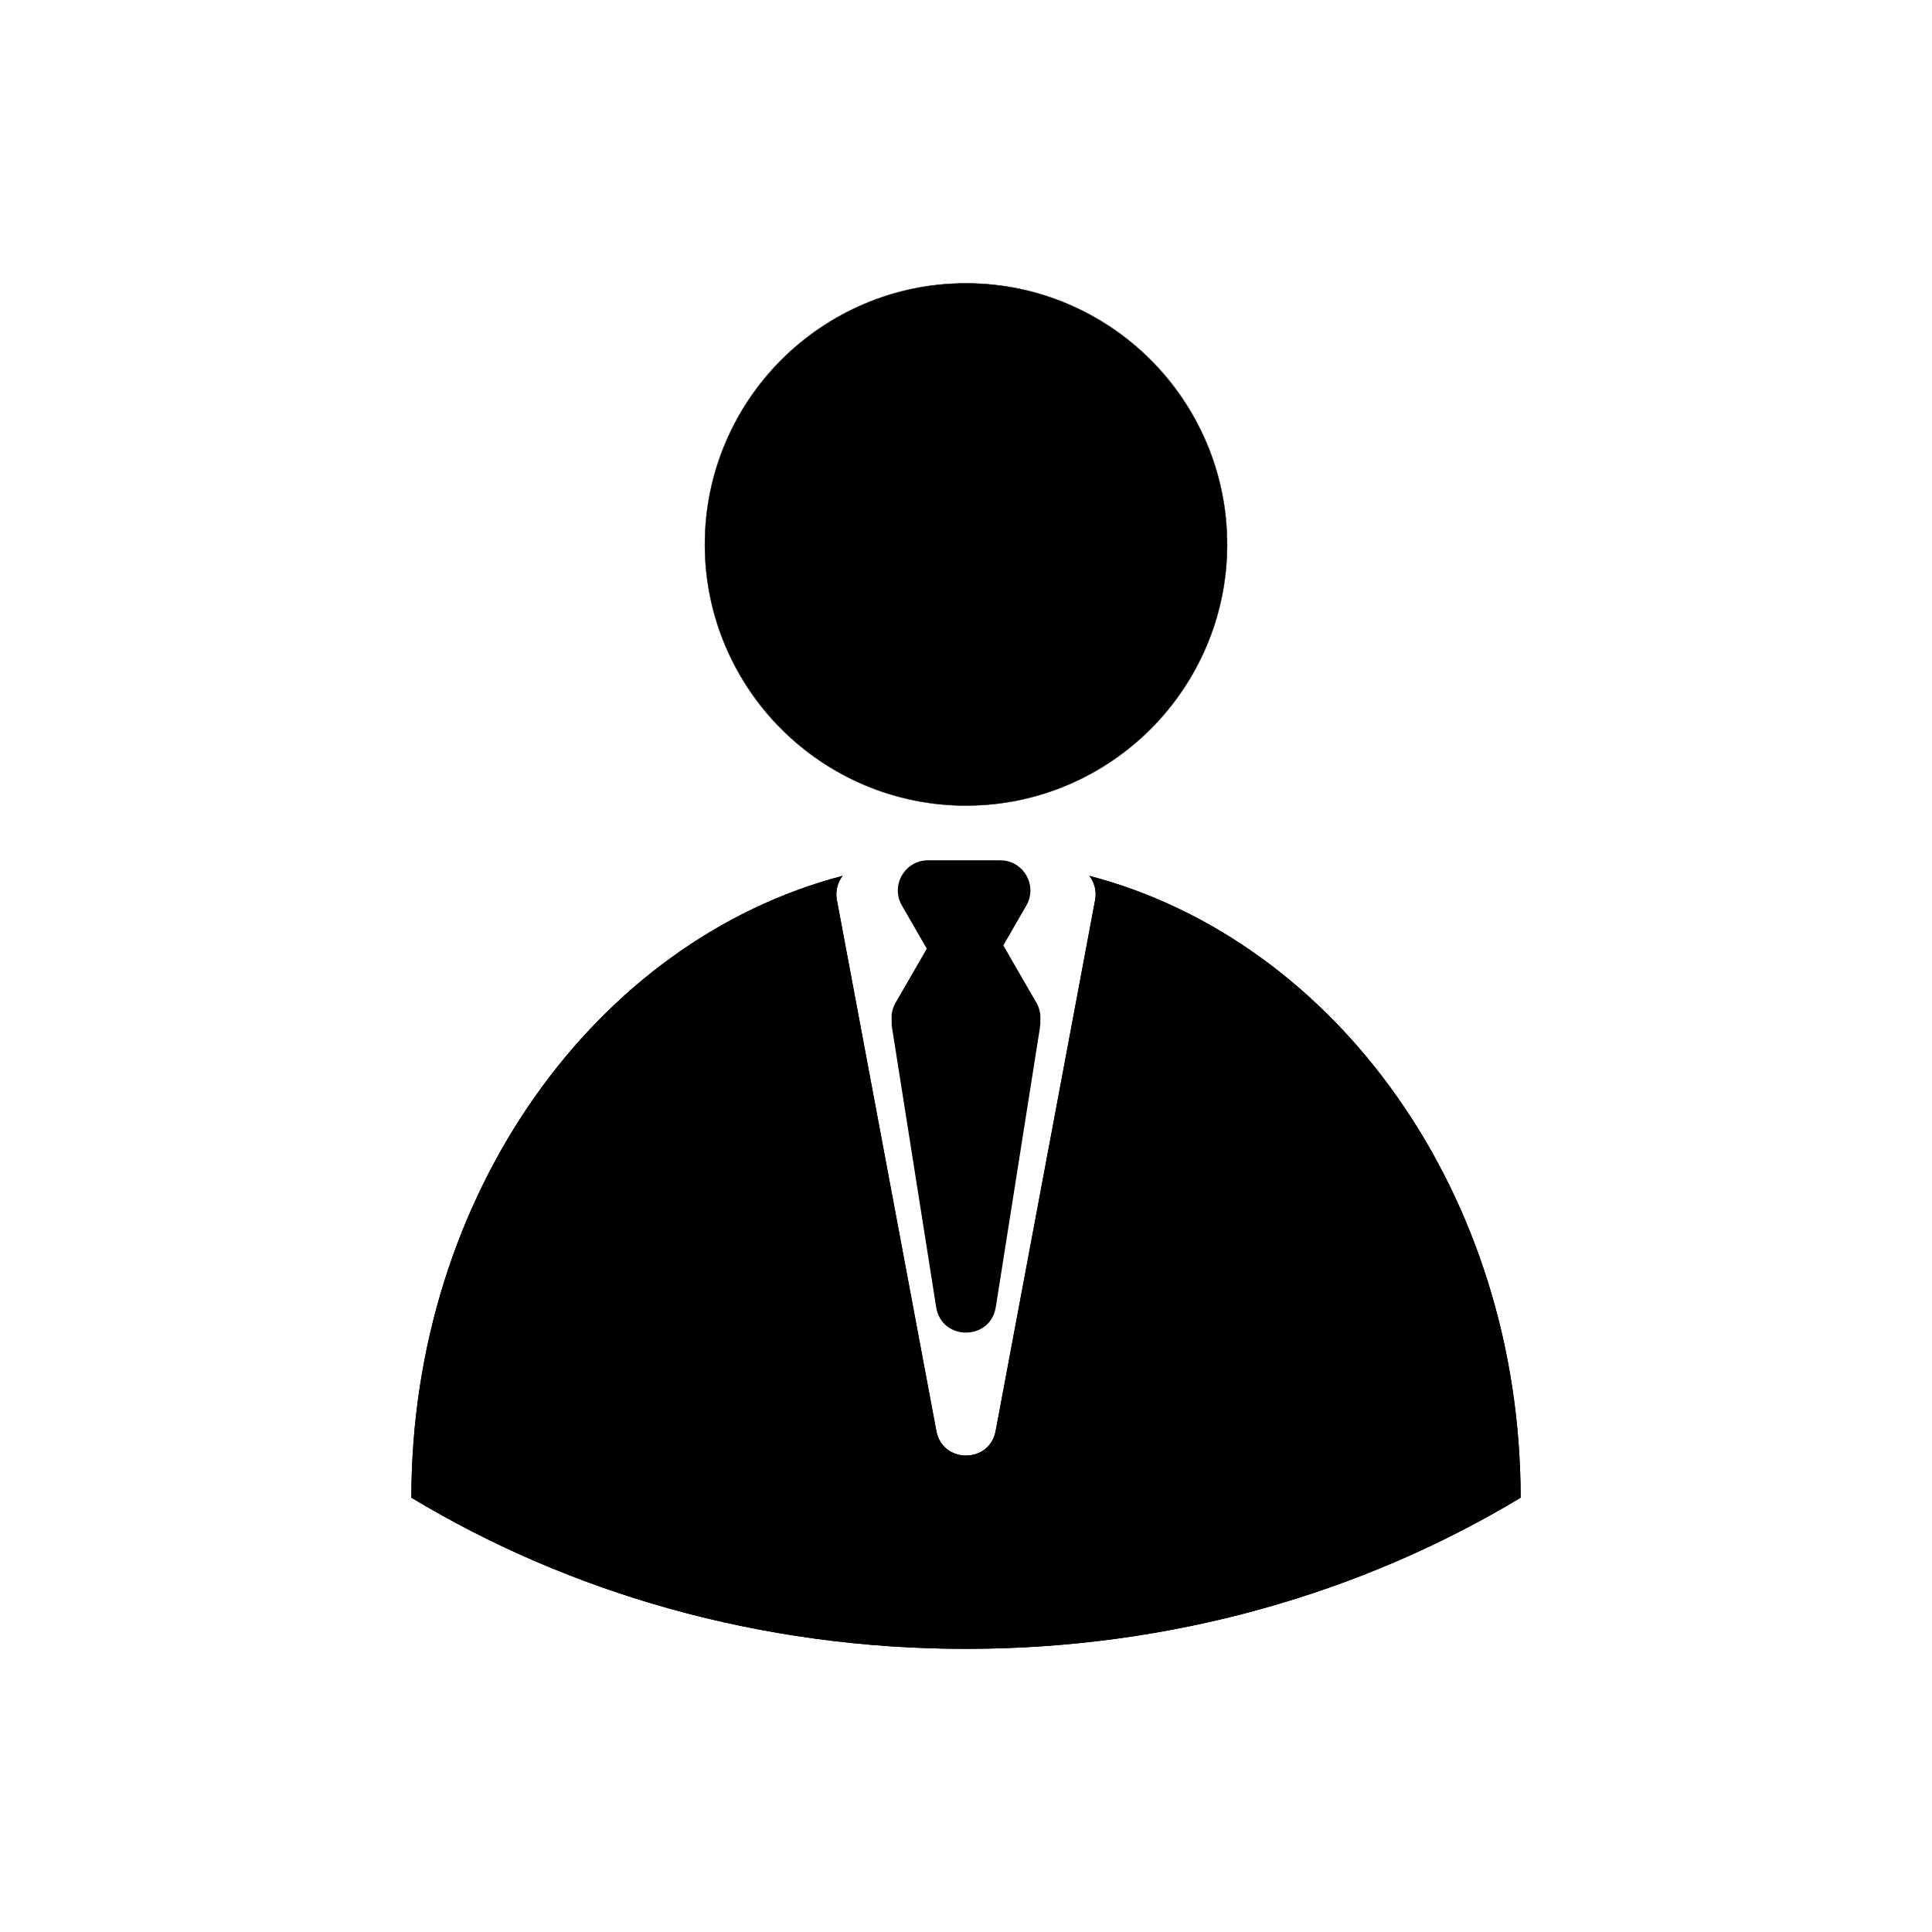 <?xml version="1.0" encoding="UTF-8"?>
<svg id="User_manager" xmlns="http://www.w3.org/2000/svg" xmlns:xlink="http://www.w3.org/1999/xlink" viewBox="0 0 512.1 512.1">
  
  <g class="cls-5">
    <g class="cls-1">
      <path d="m256.05,213.53c-38.17,0-69.21-31.05-69.21-69.21s31.05-69.21,69.21-69.21,69.21,31.05,69.21,69.21-31.05,69.21-69.21,69.21"/>
      <path d="m256.05,75.15c18.47,0,35.84,7.19,48.91,20.26,13.06,13.06,20.26,30.43,20.26,48.91s-7.2,35.84-20.26,48.91c-13.06,13.06-30.43,20.26-48.91,20.26s-35.84-7.19-48.91-20.26c-13.06-13.06-20.26-30.43-20.26-48.91s7.19-35.84,20.26-48.91c13.06-13.06,30.43-20.26,48.91-20.26m0-.1c-38.25,0-69.26,31.01-69.26,69.26s31.01,69.26,69.26,69.26,69.26-31.01,69.26-69.26-31.01-69.26-69.26-69.26"/>
      <path d="m403.07,396.98c-42.01,25.32-92.59,40.07-147.02,40.07s-105.01-14.75-147.02-40.07c.09-80.44,48.93-147.73,114.33-164.83-1.34,1.73-1.98,4.01-1.54,6.37l26.37,140.77c1.63,8.7,14.09,8.7,15.72,0l26.37-140.77c.44-2.36-.2-4.64-1.54-6.37,65.4,17.1,114.24,84.39,114.33,164.83"/>
      <path class="cls-3" d="m403.07,396.98c-42.01,25.32-92.59,40.07-147.02,40.07s-105.01-14.75-147.02-40.07c.09-80.44,48.93-147.73,114.33-164.83-1.34,1.73-1.98,4.01-1.54,6.37l26.37,140.77c1.63,8.7,14.09,8.7,15.72,0l26.37-140.77c.44-2.36-.2-4.64-1.54-6.37,65.4,17.1,114.24,84.39,114.33,164.83Z"/>
    </g>
    <g class="cls-2">
      <path d="m265.11,228.03h-19.12c-6.16,0-10.01,6.67-6.93,12l9.56,16.56c3.08,5.33,10.78,5.33,13.86,0l9.56-16.56c3.08-5.33-.77-12-6.93-12"/>
      <path d="m274.69,265.74l-11.71-20.28c-3.08-5.33-10.78-5.33-13.86,0l-11.71,20.28c-3.08,5.33.77,12,6.93,12h23.42c6.16,0,10.01-6.67,6.93-12"/>
      <path d="m263.95,346.47l11.71-74.17c.77-4.86-2.99-9.25-7.9-9.25h-23.43c-4.92,0-8.67,4.39-7.9,9.25l11.71,74.17c1.42,9,14.38,9,15.8,0"/>
    </g>
  </g>
</svg>
